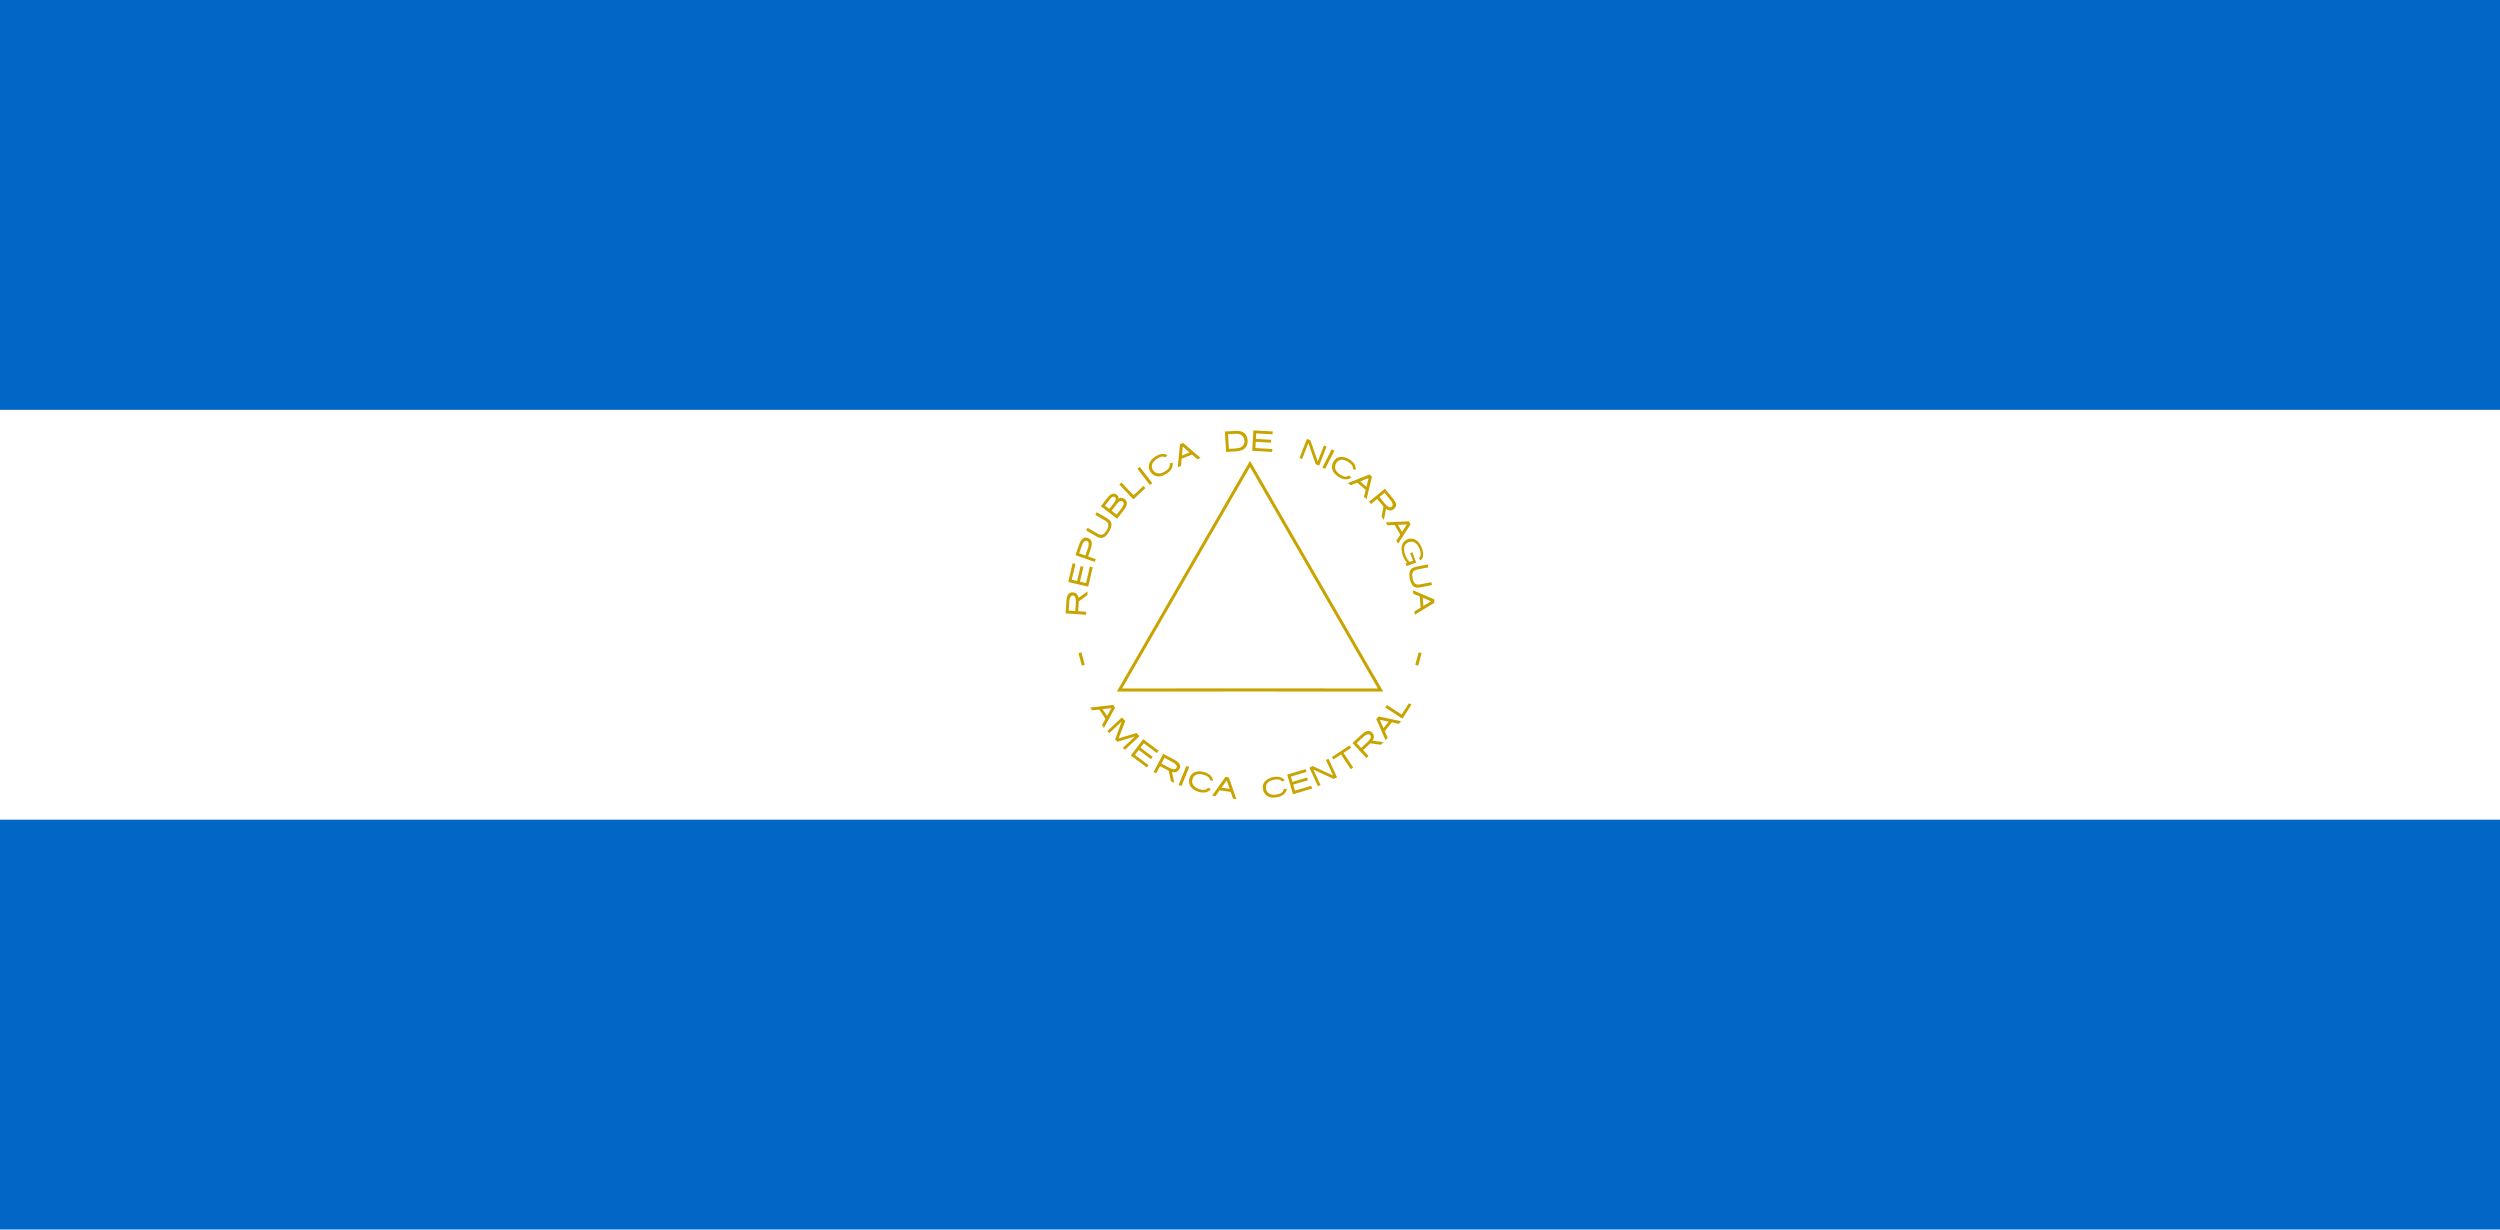 <?xml version="1.0" encoding="UTF-8" standalone="no"?>
<svg width="122px" height="60px" viewBox="0 0 122 60" version="1.1" xmlns="http://www.w3.org/2000/svg" xmlns:xlink="http://www.w3.org/1999/xlink">
    <!-- Generator: Sketch 3.8.2 (29753) - http://www.bohemiancoding.com/sketch -->
    <title>ni</title>
    <desc>Created with Sketch.</desc>
    <defs>
        <polygon id="path-1" points="8 0.047 0.037 13.838 15.962 13.838"></polygon>
        <linearGradient x1="37.263%" y1="75.288%" x2="56.321%" y2="17.291%" id="linearGradient-3">
            <stop stop-color="#510000" offset="0%"></stop>
            <stop stop-color="#8A0000" offset="30%"></stop>
            <stop stop-color="#AA0000" offset="100%"></stop>
        </linearGradient>
        <linearGradient x1="63.947%" y1="65.856%" x2="78.987%" y2="19.626%" id="linearGradient-4">
            <stop stop-color="#FF2A2A" offset="0%"></stop>
            <stop stop-color="#FF0000" offset="100%"></stop>
        </linearGradient>
        <linearGradient x1="69.455%" y1="66.143%" x2="99.127%" y2="66.143%" id="linearGradient-5">
            <stop stop-color="#002255" offset="0%"></stop>
            <stop stop-color="#0044AA" offset="50%"></stop>
            <stop stop-color="#002255" offset="100%"></stop>
        </linearGradient>
        <linearGradient x1="0%" y1="-291.613%" x2="171.089%" y2="-291.613%" id="linearGradient-6">
            <stop stop-color="#002255" offset="0%"></stop>
            <stop stop-color="#0044AA" offset="50%"></stop>
            <stop stop-color="#002255" offset="100%"></stop>
        </linearGradient>
        <linearGradient x1="69.455%" y1="66.375%" x2="99.127%" y2="66.375%" id="linearGradient-7">
            <stop stop-color="#002255" offset="0%"></stop>
            <stop stop-color="#0044AA" offset="50%"></stop>
            <stop stop-color="#002255" offset="100%"></stop>
        </linearGradient>
        <linearGradient x1="69.455%" y1="66.608%" x2="99.127%" y2="66.608%" id="linearGradient-8">
            <stop stop-color="#002255" offset="0%"></stop>
            <stop stop-color="#0044AA" offset="50%"></stop>
            <stop stop-color="#002255" offset="100%"></stop>
        </linearGradient>
        <linearGradient x1="69.455%" y1="66.84%" x2="99.127%" y2="66.84%" id="linearGradient-9">
            <stop stop-color="#002255" offset="0%"></stop>
            <stop stop-color="#0044AA" offset="50%"></stop>
            <stop stop-color="#002255" offset="100%"></stop>
        </linearGradient>
        <linearGradient x1="69.455%" y1="67.537%" x2="99.127%" y2="67.537%" id="linearGradient-10">
            <stop stop-color="#002255" offset="0%"></stop>
            <stop stop-color="#0044AA" offset="50%"></stop>
            <stop stop-color="#002255" offset="100%"></stop>
        </linearGradient>
        <linearGradient x1="-6.123%" y1="216.915%" x2="185.936%" y2="216.915%" id="linearGradient-11">
            <stop stop-color="#002255" offset="0%"></stop>
            <stop stop-color="#0044AA" offset="50%"></stop>
            <stop stop-color="#002255" offset="100%"></stop>
        </linearGradient>
        <linearGradient x1="-15.065%" y1="519.9%" x2="207.603%" y2="519.9%" id="linearGradient-12">
            <stop stop-color="#002255" offset="0%"></stop>
            <stop stop-color="#0044AA" offset="50%"></stop>
            <stop stop-color="#002255" offset="100%"></stop>
        </linearGradient>
        <linearGradient x1="-21.058%" y1="44.491%" x2="-21.058%" y2="62.504%" id="linearGradient-13">
            <stop stop-color="#F5F549" offset="0%"></stop>
            <stop stop-color="#97C924" offset="100%"></stop>
        </linearGradient>
        <linearGradient x1="26.891%" y1="44.477%" x2="26.891%" y2="62.489%" id="linearGradient-14">
            <stop stop-color="#F5F549" offset="0%"></stop>
            <stop stop-color="#97C924" offset="100%"></stop>
        </linearGradient>
        <linearGradient x1="58.247%" y1="44.494%" x2="58.247%" y2="62.508%" id="linearGradient-15">
            <stop stop-color="#F5F549" offset="0%"></stop>
            <stop stop-color="#97C924" offset="100%"></stop>
        </linearGradient>
        <linearGradient x1="0.001%" y1="0.054%" x2="100%" y2="0.054%" id="linearGradient-16">
            <stop stop-color="#002255" offset="0%"></stop>
            <stop stop-color="#0044AA" offset="50%"></stop>
            <stop stop-color="#002255" offset="100%"></stop>
        </linearGradient>
        <linearGradient x1="-0.003%" y1="-0.404%" x2="100.002%" y2="-0.404%" id="linearGradient-17">
            <stop stop-color="#002255" offset="0%"></stop>
            <stop stop-color="#0044AA" offset="50%"></stop>
            <stop stop-color="#002255" offset="100%"></stop>
        </linearGradient>
    </defs>
    <g id="Page-1" stroke="none" stroke-width="1" fill="none" fill-rule="evenodd">
        <g id="ni">
            <g id="Group">
                <g>
                    <polygon id="Shape" fill="#0067C6" points="0 0 122 0 122 60 0 60"></polygon>
                    <polygon id="Shape" fill="#FFFFFF" points="0 20 122 20 122 40 0 40"></polygon>
                    <path d="M52,29.933 L52.998,30 C53.001,29.951 53.004,29.902 53.008,29.854 L52.615,29.828 C52.625,29.667 52.639,29.507 52.646,29.347 C52.784,29.246 52.923,29.146 53.062,29.045 L53.074,28.86 L52.635,29.179 C52.62,29.075 52.563,28.968 52.459,28.932 C52.367,28.899 52.256,28.893 52.176,28.958 C52.076,29.032 52.058,29.164 52.045,29.279 C52.028,29.497 52.015,29.715 52,29.933 L52,29.933 Z M52.152,29.797 C52.164,29.633 52.171,29.469 52.187,29.305 C52.2,29.224 52.214,29.131 52.285,29.08 C52.349,29.037 52.443,29.069 52.47,29.141 C52.522,29.266 52.499,29.403 52.492,29.534 L52.473,29.818 L52.152,29.797 L52.152,29.797 Z M52.13,28.401 C52.455,28.476 52.779,28.552 53.104,28.628 L53.325,27.68 C53.279,27.669 53.233,27.659 53.187,27.648 L52.998,28.454 L52.702,28.385 C52.758,28.143 52.815,27.901 52.872,27.658 L52.734,27.626 L52.564,28.353 L52.302,28.291 L52.483,27.515 L52.344,27.483 C52.273,27.789 52.201,28.095 52.13,28.4 L52.13,28.401 Z M52.481,27.093 L53.425,27.421 L53.473,27.284 C53.349,27.241 53.226,27.197 53.102,27.154 C53.15,27.012 53.203,26.87 53.248,26.726 C53.28,26.608 53.304,26.471 53.235,26.361 C53.179,26.28 53.079,26.228 52.98,26.232 C52.872,26.236 52.783,26.316 52.734,26.409 C52.663,26.543 52.623,26.691 52.571,26.833 L52.481,27.093 L52.481,27.093 Z M52.663,27.002 C52.714,26.86 52.76,26.717 52.814,26.576 C52.848,26.501 52.89,26.413 52.976,26.389 C53.047,26.372 53.121,26.427 53.127,26.5 C53.145,26.633 53.086,26.759 53.045,26.883 L52.967,27.107 L52.663,27.002 L52.663,27.002 Z M53.002,25.883 C53.181,25.987 53.357,26.093 53.536,26.194 C53.637,26.248 53.765,26.279 53.871,26.218 C54.015,26.139 54.105,25.991 54.176,25.848 C54.232,25.727 54.272,25.577 54.201,25.453 C54.124,25.329 53.985,25.273 53.867,25.199 L53.521,24.997 C53.496,25.038 53.472,25.08 53.447,25.122 C53.617,25.222 53.788,25.32 53.956,25.421 C54.037,25.47 54.104,25.559 54.09,25.657 C54.074,25.775 54.007,25.879 53.94,25.974 C53.884,26.051 53.791,26.113 53.693,26.093 C53.59,26.073 53.506,26.005 53.416,25.957 L53.076,25.758 C53.051,25.8 53.027,25.842 53.002,25.883 L53.002,25.883 Z M53.723,24.706 L54.517,25.314 C54.64,25.153 54.763,24.992 54.887,24.831 C54.958,24.729 55.024,24.596 54.976,24.471 C54.932,24.371 54.829,24.294 54.719,24.289 C54.669,24.282 54.604,24.32 54.578,24.336 C54.606,24.23 54.519,24.13 54.42,24.101 C54.302,24.059 54.182,24.135 54.104,24.219 C54.012,24.319 53.935,24.432 53.851,24.538 L53.723,24.706 L53.723,24.706 Z M53.924,24.676 C54.017,24.558 54.105,24.434 54.202,24.319 C54.248,24.268 54.32,24.211 54.391,24.248 C54.455,24.276 54.47,24.357 54.44,24.415 C54.391,24.519 54.311,24.603 54.244,24.695 C54.208,24.743 54.172,24.79 54.135,24.838 C54.065,24.784 53.994,24.73 53.924,24.676 L53.924,24.676 Z M54.248,24.924 C54.344,24.801 54.435,24.673 54.537,24.554 C54.589,24.499 54.654,24.431 54.736,24.447 C54.807,24.463 54.858,24.539 54.834,24.61 C54.794,24.741 54.696,24.841 54.618,24.95 L54.493,25.112 L54.248,24.924 L54.248,24.924 Z M54.623,23.645 L55.31,24.372 L55.898,23.817 L55.8,23.713 L55.33,24.158 L55.318,24.169 L55.309,24.16 L54.729,23.546 L54.623,23.645 Z M55.504,22.875 L56.113,23.668 L56.232,23.576 L55.622,22.784 L55.504,22.875 Z M56.399,22.267 C56.3,22.328 56.221,22.401 56.159,22.485 C56.098,22.568 56.065,22.656 56.06,22.747 C56.056,22.838 56.08,22.926 56.134,23.012 C56.182,23.09 56.25,23.154 56.331,23.197 C56.413,23.241 56.507,23.258 56.599,23.246 C56.696,23.235 56.804,23.192 56.926,23.117 C57.042,23.044 57.125,22.961 57.176,22.864 C57.225,22.772 57.238,22.674 57.218,22.57 L57.079,22.624 C57.115,22.824 56.986,22.92 56.842,23.011 C56.616,23.149 56.396,23.139 56.261,22.932 C56.122,22.7 56.275,22.507 56.467,22.382 C56.603,22.297 56.737,22.239 56.865,22.32 L56.974,22.224 C56.899,22.172 56.809,22.148 56.718,22.154 C56.617,22.16 56.511,22.197 56.399,22.267 L56.399,22.267 Z M57.581,21.677 L57.476,22.798 L57.632,22.735 L57.663,22.388 L57.664,22.388 L58.17,22.183 L58.434,22.412 L58.589,22.349 L57.737,21.615 L57.581,21.677 L57.581,21.677 Z M57.718,21.792 L58.05,22.08 L57.678,22.23 L57.718,21.792 L57.718,21.792 Z M59.773,21.059 L59.835,22.057 C60.016,22.045 60.196,22.037 60.376,22.021 C60.518,22.005 60.67,21.968 60.767,21.856 C60.892,21.717 60.91,21.509 60.855,21.337 C60.809,21.185 60.673,21.07 60.518,21.041 C60.365,21.011 60.21,21.034 60.056,21.041 L59.773,21.059 L59.773,21.059 Z M59.926,21.192 C60.07,21.184 60.214,21.17 60.358,21.169 C60.439,21.167 60.52,21.191 60.586,21.239 C60.686,21.308 60.745,21.431 60.732,21.552 C60.725,21.691 60.623,21.819 60.487,21.854 C60.41,21.874 60.33,21.88 60.251,21.888 L59.971,21.906 C59.956,21.668 59.941,21.43 59.926,21.192 L59.926,21.192 Z M61.166,21 C61.148,21.333 61.128,21.666 61.109,21.998 L62.081,22.054 L62.089,21.912 C61.814,21.896 61.538,21.881 61.263,21.865 L61.28,21.561 C61.528,21.575 61.776,21.589 62.025,21.604 L62.033,21.462 C61.785,21.448 61.536,21.434 61.288,21.42 C61.293,21.33 61.298,21.241 61.303,21.151 C61.569,21.166 61.834,21.181 62.099,21.196 L62.107,21.054 L61.166,21 L61.166,21 Z M63.778,21.417 L63.416,22.349 L63.544,22.399 L63.831,21.66 L63.846,21.621 L63.862,21.664 L64.207,22.656 L64.375,22.721 L64.737,21.789 L64.608,21.739 L64.321,22.478 L64.307,22.515 L64.291,22.473 L63.946,21.482 L63.778,21.417 Z M65.121,21.994 L64.666,22.884 L64.532,22.816 L64.987,21.925 L65.121,21.994 Z M65.875,22.436 C65.778,22.372 65.679,22.329 65.578,22.308 C65.476,22.288 65.382,22.294 65.298,22.328 C65.213,22.362 65.143,22.421 65.087,22.506 C65.036,22.582 65.007,22.67 65.002,22.762 C64.996,22.855 65.018,22.942 65.069,23.026 C65.119,23.109 65.203,23.19 65.322,23.269 C65.437,23.345 65.547,23.385 65.656,23.391 C65.758,23.397 65.859,23.367 65.941,23.306 L65.834,23.203 C65.668,23.319 65.527,23.242 65.383,23.149 C65.164,23.001 65.081,22.797 65.213,22.588 C65.366,22.364 65.604,22.423 65.798,22.545 C65.932,22.634 66.041,22.732 66.021,22.882 L66.153,22.94 C66.169,22.851 66.155,22.764 66.11,22.678 C66.063,22.589 65.985,22.509 65.875,22.436 L65.875,22.436 Z M66.827,23.154 L65.782,23.571 L65.909,23.681 L66.232,23.551 L66.233,23.551 L66.645,23.909 L66.561,24.247 L66.688,24.358 L66.954,23.264 L66.827,23.154 L66.827,23.154 Z M66.787,23.328 L66.682,23.755 L66.379,23.492 L66.787,23.328 L66.787,23.328 Z M67.582,23.849 L66.811,24.485 L66.904,24.598 L67.207,24.348 C67.31,24.471 67.41,24.596 67.515,24.718 C67.483,24.886 67.451,25.055 67.42,25.223 L67.537,25.366 C67.571,25.188 67.604,25.011 67.638,24.833 C67.724,24.904 67.851,24.939 67.954,24.883 C68.043,24.841 68.121,24.761 68.126,24.658 C68.136,24.52 68.038,24.408 67.959,24.306 C67.834,24.153 67.708,24.001 67.582,23.849 L67.582,23.849 Z M67.566,24.052 C67.674,24.185 67.787,24.314 67.89,24.452 C67.938,24.523 67.997,24.622 67.943,24.704 C67.898,24.775 67.799,24.769 67.739,24.723 C67.616,24.641 67.535,24.515 67.44,24.405 L67.317,24.256 L67.566,24.052 L67.566,24.052 Z M68.752,25.44 L67.628,25.492 L67.712,25.637 L68.06,25.62 L68.061,25.621 L68.333,26.093 L68.143,26.386 L68.227,26.532 L68.836,25.586 L68.752,25.44 L68.752,25.44 Z M68.657,25.591 L68.418,25.961 L68.218,25.613 L68.657,25.591 L68.657,25.591 Z M69.394,26.764 C69.331,26.594 69.233,26.42 69.066,26.335 C68.88,26.242 68.633,26.288 68.501,26.451 C68.387,26.587 68.381,26.779 68.412,26.946 C68.448,27.138 68.536,27.321 68.668,27.465 C68.643,27.474 68.618,27.483 68.593,27.492 L68.641,27.625 C68.797,27.569 68.953,27.512 69.109,27.456 C69.049,27.288 68.988,27.119 68.927,26.95 C68.891,26.963 68.855,26.976 68.819,26.989 L68.953,27.362 C68.9,27.381 68.847,27.4 68.794,27.419 C68.654,27.299 68.576,27.121 68.535,26.944 C68.505,26.811 68.504,26.652 68.605,26.548 C68.721,26.428 68.925,26.391 69.064,26.493 C69.2,26.593 69.278,26.756 69.317,26.916 C69.343,27.023 69.339,27.148 69.258,27.231 C69.236,27.248 69.272,27.272 69.278,27.292 L69.316,27.355 C69.402,27.287 69.451,27.184 69.45,27.075 C69.453,26.969 69.43,26.863 69.394,26.763 L69.394,26.764 Z M69.681,27.545 L69.122,27.654 C69.018,27.674 68.94,27.707 68.888,27.75 C68.837,27.794 68.803,27.855 68.787,27.937 C68.772,28.018 68.774,28.118 68.797,28.238 C68.797,28.239 68.798,28.24 68.798,28.241 C68.821,28.362 68.857,28.455 68.902,28.524 C68.947,28.594 69.001,28.639 69.066,28.66 C69.13,28.681 69.214,28.682 69.318,28.662 L69.877,28.553 L69.85,28.41 L69.304,28.517 C69.059,28.564 68.976,28.435 68.934,28.215 L68.934,28.212 C68.89,27.991 68.918,27.841 69.163,27.793 L69.709,27.687 L69.681,27.545 L69.681,27.545 Z M69.988,29.247 L68.953,28.804 L68.965,28.972 L69.287,29.108 L69.287,29.109 L69.326,29.652 L69.028,29.834 L69.04,30.001 L70,29.414 L69.988,29.247 L69.988,29.247 Z M69.837,29.342 L69.461,29.57 L69.432,29.17 L69.837,29.342 L69.837,29.342 Z M52.775,31.834 L52.63,31.872 L52.791,32.481 L52.935,32.443 L52.775,31.834 Z M69.228,31.834 L69.373,31.872 L69.213,32.481 L69.068,32.443 L69.228,31.834 Z M54.322,34.399 L53.204,34.528 L53.297,34.667 L53.644,34.626 L53.644,34.627 L53.947,35.08 L53.779,35.385 L53.872,35.524 L54.415,34.538 L54.322,34.399 L54.322,34.399 Z M54.237,34.556 L54.025,34.941 L53.801,34.608 L54.237,34.556 L54.237,34.556 Z M54.75,35.01 L54.037,35.676 L54.132,35.778 L54.733,35.216 L54.418,36.084 L54.527,36.2 L55.388,35.939 L54.798,36.49 L54.893,36.592 L55.606,35.926 L55.462,35.771 L54.587,36.032 L54.914,35.186 L54.75,35.01 Z M55.788,36.069 L55.186,36.868 L55.964,37.453 L56.049,37.34 L55.388,36.842 L55.571,36.599 L56.167,37.047 L56.252,36.934 L55.656,36.486 L55.818,36.27 C56.03,36.43 56.242,36.59 56.455,36.75 L56.541,36.636 L55.788,36.069 L55.788,36.069 Z M56.766,36.785 L56.295,37.667 L56.424,37.736 L56.609,37.389 C56.751,37.464 56.892,37.542 57.035,37.614 C57.07,37.782 57.104,37.95 57.139,38.118 L57.303,38.205 L57.193,37.674 C57.3,37.707 57.43,37.691 57.504,37.6 C57.567,37.53 57.61,37.431 57.58,37.337 C57.545,37.206 57.416,37.138 57.308,37.075 C57.128,36.978 56.947,36.882 56.766,36.785 L56.766,36.785 Z M56.828,36.98 C56.979,37.062 57.133,37.138 57.28,37.226 C57.349,37.272 57.436,37.335 57.427,37.428 C57.42,37.51 57.331,37.554 57.257,37.536 C57.111,37.512 56.988,37.425 56.858,37.36 L56.676,37.263 L56.828,36.98 L56.828,36.98 Z M57.896,37.376 L57.518,38.301 L57.657,38.358 L58.035,37.432 L57.896,37.376 Z M58.797,37.687 C58.687,37.65 58.581,37.635 58.477,37.642 C58.373,37.648 58.285,37.678 58.212,37.733 C58.139,37.788 58.087,37.863 58.054,37.959 C58.025,38.046 58.02,38.139 58.039,38.229 C58.057,38.32 58.102,38.399 58.172,38.466 C58.242,38.534 58.344,38.59 58.48,38.636 C58.61,38.679 58.727,38.689 58.834,38.666 C58.934,38.646 59.024,38.591 59.087,38.51 L58.957,38.439 C58.827,38.594 58.67,38.556 58.508,38.504 C58.258,38.418 58.125,38.242 58.197,38.006 C58.287,37.75 58.533,37.745 58.752,37.813 C58.904,37.864 59.035,37.93 59.054,38.08 L59.197,38.102 C59.189,38.011 59.151,37.926 59.088,37.861 C59.019,37.786 58.923,37.729 58.797,37.687 L58.797,37.687 Z M59.803,37.912 L59.149,38.828 L59.315,38.852 L59.517,38.568 L59.518,38.568 L60.058,38.646 L60.171,38.976 L60.337,39 L59.969,37.936 L59.803,37.912 L59.803,37.912 Z M59.863,38.08 L60.006,38.496 L59.609,38.439 L59.863,38.08 L59.863,38.08 Z M62.147,37.919 C62.033,37.941 61.933,37.98 61.845,38.036 C61.758,38.093 61.696,38.163 61.659,38.246 C61.622,38.329 61.613,38.42 61.632,38.52 C61.65,38.612 61.69,38.693 61.751,38.763 C61.812,38.834 61.888,38.88 61.983,38.905 C62.077,38.93 62.194,38.929 62.334,38.902 C62.469,38.876 62.576,38.827 62.658,38.755 C62.736,38.689 62.787,38.597 62.803,38.495 L62.654,38.496 C62.616,38.696 62.462,38.739 62.294,38.773 C62.034,38.821 61.832,38.733 61.78,38.492 C61.733,38.224 61.944,38.099 62.169,38.051 C62.326,38.021 62.473,38.015 62.563,38.137 L62.699,38.086 C62.648,38.01 62.572,37.955 62.485,37.929 C62.389,37.898 62.277,37.895 62.147,37.919 L62.147,37.919 Z M62.815,37.801 C62.91,38.121 63.004,38.44 63.099,38.76 C63.41,38.667 63.721,38.575 64.032,38.483 C64.019,38.438 64.005,38.392 63.992,38.347 L63.198,38.582 C63.169,38.485 63.141,38.388 63.111,38.29 C63.35,38.219 63.588,38.149 63.827,38.078 L63.786,37.943 L63.071,38.155 L62.995,37.897 L63.759,37.67 L63.718,37.533 L62.815,37.801 L62.815,37.801 Z M63.897,37.461 C64.037,37.764 64.177,38.066 64.316,38.368 L64.442,38.311 L64.092,37.554 C64.415,37.7 64.737,37.852 65.06,38 C65.082,38.019 65.103,38.006 65.124,37.995 L65.25,37.937 C65.11,37.634 64.97,37.332 64.831,37.029 L64.705,37.087 L65.055,37.843 C64.722,37.692 64.392,37.538 64.06,37.386 C64.006,37.41 63.951,37.436 63.897,37.461 L63.897,37.461 Z M64.995,36.945 L65.073,37.064 L65.43,36.829 L65.444,36.82 L65.451,36.831 L65.915,37.536 L66.037,37.456 L65.572,36.751 L65.565,36.74 L65.579,36.731 L65.938,36.495 L65.86,36.376 L64.995,36.945 Z M66.001,36.256 L66.679,36.992 C66.714,36.959 66.75,36.926 66.786,36.893 L66.519,36.603 C66.637,36.494 66.757,36.387 66.873,36.276 C67.042,36.298 67.212,36.321 67.382,36.343 L67.518,36.218 L66.981,36.147 C67.047,36.057 67.075,35.928 67.013,35.828 C66.967,35.742 66.882,35.668 66.779,35.67 C66.641,35.666 66.534,35.771 66.437,35.855 L66.001,36.256 L66.001,36.256 Z M66.205,36.262 C66.332,36.147 66.455,36.026 66.586,35.916 C66.654,35.865 66.75,35.8 66.836,35.85 C66.909,35.891 66.908,35.99 66.866,36.052 C66.79,36.179 66.668,36.267 66.564,36.369 L66.423,36.499 C66.35,36.42 66.278,36.341 66.205,36.262 L66.205,36.262 Z M67.164,35.092 L67.612,36.124 L67.718,35.995 L67.578,35.675 L67.579,35.674 L67.924,35.252 L68.265,35.325 L68.372,35.196 L67.271,34.962 L67.165,35.092 L67.164,35.092 Z M67.34,35.127 L67.769,35.219 L67.515,35.53 L67.34,35.127 L67.34,35.127 Z M67.6,34.525 L68.439,35.069 L68.879,34.39 L68.76,34.313 L68.408,34.856 L68.399,34.87 L68.388,34.863 L67.679,34.403 L67.6,34.525 Z" id="Shape" fill="#C8A400"></path>
                    <g id="Clipped" transform="translate(75.5, 28.25)">
                        <mask id="mask-2" fill="white">
                            <use xlink:href="#path-1"></use>
                        </mask>
                        <g id="Shape"></g>
                        <g id="Group" mask="url(#mask-2)">
                            <g transform="translate(-22.2, -8.05)">
                                <polygon id="Shape" fill="#FFFFFF" points="7.7 2.441 4.552 7.894 3.01 10.565 12.39 10.565 10.918 8.016 7.7 2.441"></polygon>
                                <g id="e" stroke-width="1" fill="none" transform="translate(1.9, 2.4)">
                                    <g id="d" transform="translate(5.5, 0)">
                                        <polygon id="Shape" stroke="#17C0EB" stroke-width="0.5" fill="#17C0EB" opacity="0.62" points="0.314 0.041 0.064 0.449 0.314 5.947 0.564 0.449"></polygon>
                                        <path id="Shape" fill="#FFFFFF"></path>
                                    </g>
                                    <g id="d-link" transform="translate(8.602, 5.036) rotate(72) translate(-8.602, -5.036) translate(8.302, 2.036)">
                                        <g id="d">
                                            <polygon id="Shape" stroke="#17C0EB" stroke-width="0.5" fill="#17C0EB" opacity="0.62" points="0.314 0.041 0.064 0.449 0.314 5.947 0.564 0.449"></polygon>
                                            <path id="Shape" fill="#FFFFFF"></path>
                                        </g>
                                    </g>
                                    <g id="d-link" transform="translate(7.532, 8.331) rotate(144) translate(-7.532, -8.331) translate(7.232, 5.331)">
                                        <g id="d">
                                            <polygon id="Shape" stroke="#17C0EB" stroke-width="0.5" fill="#17C0EB" opacity="0.62" points="0.314 0.041 0.064 0.449 0.314 5.947 0.564 0.449"></polygon>
                                            <path id="Shape" fill="#FFFFFF"></path>
                                        </g>
                                    </g>
                                    <g id="d-link" transform="translate(4.068, 8.331) rotate(216) translate(-4.068, -8.331) translate(3.768, 5.331)">
                                        <g id="d">
                                            <polygon id="Shape" stroke="#17C0EB" stroke-width="0.5" fill="#17C0EB" opacity="0.62" points="0.314 0.041 0.064 0.449 0.314 5.947 0.564 0.449"></polygon>
                                            <path id="Shape" fill="#FFFFFF"></path>
                                        </g>
                                    </g>
                                    <g id="d-link" transform="translate(2.998, 5.036) rotate(-72) translate(-2.998, -5.036) translate(2.698, 2.036)">
                                        <g id="d">
                                            <polygon id="Shape" stroke="#17C0EB" stroke-width="0.5" fill="#17C0EB" opacity="0.62" points="0.314 0.041 0.064 0.449 0.314 5.947 0.564 0.449"></polygon>
                                            <path id="Shape" fill="#FFFFFF"></path>
                                        </g>
                                    </g>
                                </g>
                                <g id="e-link" stroke-width="1" fill="none" transform="translate(7.762, 7.904) rotate(8) translate(-7.762, -7.904) translate(1.962, 2.404)">
                                    <g id="e">
                                        <g id="d" transform="translate(5.5, 0)">
                                            <polygon id="Shape" stroke="#17C0EB" stroke-width="0.5" fill="#17C0EB" opacity="0.62" points="0.314 0.041 0.064 0.449 0.314 5.947 0.564 0.449"></polygon>
                                            <path id="Shape" fill="#FFFFFF"></path>
                                        </g>
                                        <g id="d-link" transform="translate(8.602, 5.036) rotate(72) translate(-8.602, -5.036) translate(8.302, 2.036)">
                                            <g id="d">
                                                <polygon id="Shape" stroke="#17C0EB" stroke-width="0.5" fill="#17C0EB" opacity="0.62" points="0.314 0.041 0.064 0.449 0.314 5.947 0.564 0.449"></polygon>
                                                <path id="Shape" fill="#FFFFFF"></path>
                                            </g>
                                        </g>
                                        <g id="d-link" transform="translate(7.532, 8.331) rotate(144) translate(-7.532, -8.331) translate(7.232, 5.331)">
                                            <g id="d">
                                                <polygon id="Shape" stroke="#17C0EB" stroke-width="0.5" fill="#17C0EB" opacity="0.62" points="0.314 0.041 0.064 0.449 0.314 5.947 0.564 0.449"></polygon>
                                                <path id="Shape" fill="#FFFFFF"></path>
                                            </g>
                                        </g>
                                        <g id="d-link" transform="translate(4.068, 8.331) rotate(216) translate(-4.068, -8.331) translate(3.768, 5.331)">
                                            <g id="d">
                                                <polygon id="Shape" stroke="#17C0EB" stroke-width="0.5" fill="#17C0EB" opacity="0.62" points="0.314 0.041 0.064 0.449 0.314 5.947 0.564 0.449"></polygon>
                                                <path id="Shape" fill="#FFFFFF"></path>
                                            </g>
                                        </g>
                                        <g id="d-link" transform="translate(2.998, 5.036) rotate(-72) translate(-2.998, -5.036) translate(2.698, 2.036)">
                                            <g id="d">
                                                <polygon id="Shape" stroke="#17C0EB" stroke-width="0.5" fill="#17C0EB" opacity="0.62" points="0.314 0.041 0.064 0.449 0.314 5.947 0.564 0.449"></polygon>
                                                <path id="Shape" fill="#FFFFFF"></path>
                                            </g>
                                        </g>
                                    </g>
                                </g>
                                <g id="e-link" stroke-width="1" fill="none" transform="translate(7.823, 7.917) rotate(16) translate(-7.823, -7.917) translate(2.023, 2.417)">
                                    <g id="e">
                                        <g id="d" transform="translate(5.5, 0)">
                                            <polygon id="Shape" stroke="#17C0EB" stroke-width="0.5" fill="#17C0EB" opacity="0.62" points="0.314 0.041 0.064 0.449 0.314 5.947 0.564 0.449"></polygon>
                                            <path id="Shape" fill="#FFFFFF"></path>
                                        </g>
                                        <g id="d-link" transform="translate(8.602, 5.036) rotate(72) translate(-8.602, -5.036) translate(8.302, 2.036)">
                                            <g id="d">
                                                <polygon id="Shape" stroke="#17C0EB" stroke-width="0.5" fill="#17C0EB" opacity="0.62" points="0.314 0.041 0.064 0.449 0.314 5.947 0.564 0.449"></polygon>
                                                <path id="Shape" fill="#FFFFFF"></path>
                                            </g>
                                        </g>
                                        <g id="d-link" transform="translate(7.532, 8.331) rotate(144) translate(-7.532, -8.331) translate(7.232, 5.331)">
                                            <g id="d">
                                                <polygon id="Shape" stroke="#17C0EB" stroke-width="0.5" fill="#17C0EB" opacity="0.62" points="0.314 0.041 0.064 0.449 0.314 5.947 0.564 0.449"></polygon>
                                                <path id="Shape" fill="#FFFFFF"></path>
                                            </g>
                                        </g>
                                        <g id="d-link" transform="translate(4.068, 8.331) rotate(216) translate(-4.068, -8.331) translate(3.768, 5.331)">
                                            <g id="d">
                                                <polygon id="Shape" stroke="#17C0EB" stroke-width="0.5" fill="#17C0EB" opacity="0.62" points="0.314 0.041 0.064 0.449 0.314 5.947 0.564 0.449"></polygon>
                                                <path id="Shape" fill="#FFFFFF"></path>
                                            </g>
                                        </g>
                                        <g id="d-link" transform="translate(2.998, 5.036) rotate(-72) translate(-2.998, -5.036) translate(2.698, 2.036)">
                                            <g id="d">
                                                <polygon id="Shape" stroke="#17C0EB" stroke-width="0.5" fill="#17C0EB" opacity="0.62" points="0.314 0.041 0.064 0.449 0.314 5.947 0.564 0.449"></polygon>
                                                <path id="Shape" fill="#FFFFFF"></path>
                                            </g>
                                        </g>
                                    </g>
                                </g>
                                <g id="e-link" stroke-width="1" fill="none" transform="translate(7.882, 7.939) rotate(24) translate(-7.882, -7.939) translate(2.082, 2.439)">
                                    <g id="e">
                                        <g id="d" transform="translate(5.5, 0)">
                                            <polygon id="Shape" stroke="#17C0EB" stroke-width="0.5" fill="#17C0EB" opacity="0.62" points="0.314 0.041 0.064 0.449 0.314 5.947 0.564 0.449"></polygon>
                                            <path id="Shape" fill="#FFFFFF"></path>
                                        </g>
                                        <g id="d-link" transform="translate(8.602, 5.036) rotate(72) translate(-8.602, -5.036) translate(8.302, 2.036)">
                                            <g id="d">
                                                <polygon id="Shape" stroke="#17C0EB" stroke-width="0.5" fill="#17C0EB" opacity="0.62" points="0.314 0.041 0.064 0.449 0.314 5.947 0.564 0.449"></polygon>
                                                <path id="Shape" fill="#FFFFFF"></path>
                                            </g>
                                        </g>
                                        <g id="d-link" transform="translate(7.532, 8.331) rotate(144) translate(-7.532, -8.331) translate(7.232, 5.331)">
                                            <g id="d">
                                                <polygon id="Shape" stroke="#17C0EB" stroke-width="0.5" fill="#17C0EB" opacity="0.62" points="0.314 0.041 0.064 0.449 0.314 5.947 0.564 0.449"></polygon>
                                                <path id="Shape" fill="#FFFFFF"></path>
                                            </g>
                                        </g>
                                        <g id="d-link" transform="translate(4.068, 8.331) rotate(216) translate(-4.068, -8.331) translate(3.768, 5.331)">
                                            <g id="d">
                                                <polygon id="Shape" stroke="#17C0EB" stroke-width="0.5" fill="#17C0EB" opacity="0.62" points="0.314 0.041 0.064 0.449 0.314 5.947 0.564 0.449"></polygon>
                                                <path id="Shape" fill="#FFFFFF"></path>
                                            </g>
                                        </g>
                                        <g id="d-link" transform="translate(2.998, 5.036) rotate(-72) translate(-2.998, -5.036) translate(2.698, 2.036)">
                                            <g id="d">
                                                <polygon id="Shape" stroke="#17C0EB" stroke-width="0.5" fill="#17C0EB" opacity="0.62" points="0.314 0.041 0.064 0.449 0.314 5.947 0.564 0.449"></polygon>
                                                <path id="Shape" fill="#FFFFFF"></path>
                                            </g>
                                        </g>
                                    </g>
                                </g>
                                <g id="e-link" stroke-width="1" fill="none" transform="translate(7.937, 7.968) rotate(32) translate(-7.937, -7.968) translate(2.137, 2.468)">
                                    <g id="e">
                                        <g id="d" transform="translate(5.5, 0)">
                                            <polygon id="Shape" stroke="#17C0EB" stroke-width="0.5" fill="#17C0EB" opacity="0.62" points="0.314 0.041 0.064 0.449 0.314 5.947 0.564 0.449"></polygon>
                                            <path id="Shape" fill="#FFFFFF"></path>
                                        </g>
                                        <g id="d-link" transform="translate(8.602, 5.036) rotate(72) translate(-8.602, -5.036) translate(8.302, 2.036)">
                                            <g id="d">
                                                <polygon id="Shape" stroke="#17C0EB" stroke-width="0.5" fill="#17C0EB" opacity="0.62" points="0.314 0.041 0.064 0.449 0.314 5.947 0.564 0.449"></polygon>
                                                <path id="Shape" fill="#FFFFFF"></path>
                                            </g>
                                        </g>
                                        <g id="d-link" transform="translate(7.532, 8.331) rotate(144) translate(-7.532, -8.331) translate(7.232, 5.331)">
                                            <g id="d">
                                                <polygon id="Shape" stroke="#17C0EB" stroke-width="0.5" fill="#17C0EB" opacity="0.62" points="0.314 0.041 0.064 0.449 0.314 5.947 0.564 0.449"></polygon>
                                                <path id="Shape" fill="#FFFFFF"></path>
                                            </g>
                                        </g>
                                        <g id="d-link" transform="translate(4.068, 8.331) rotate(216) translate(-4.068, -8.331) translate(3.768, 5.331)">
                                            <g id="d">
                                                <polygon id="Shape" stroke="#17C0EB" stroke-width="0.5" fill="#17C0EB" opacity="0.62" points="0.314 0.041 0.064 0.449 0.314 5.947 0.564 0.449"></polygon>
                                                <path id="Shape" fill="#FFFFFF"></path>
                                            </g>
                                        </g>
                                        <g id="d-link" transform="translate(2.998, 5.036) rotate(-72) translate(-2.998, -5.036) translate(2.698, 2.036)">
                                            <g id="d">
                                                <polygon id="Shape" stroke="#17C0EB" stroke-width="0.5" fill="#17C0EB" opacity="0.62" points="0.314 0.041 0.064 0.449 0.314 5.947 0.564 0.449"></polygon>
                                                <path id="Shape" fill="#FFFFFF"></path>
                                            </g>
                                        </g>
                                    </g>
                                </g>
                                <g id="e-link" stroke-width="1" fill="none" transform="translate(7.987, 8.005) rotate(40) translate(-7.987, -8.005) translate(2.187, 2.505)">
                                    <g id="e">
                                        <g id="d" transform="translate(5.5, 0)">
                                            <polygon id="Shape" stroke="#17C0EB" stroke-width="0.5" fill="#17C0EB" opacity="0.62" points="0.314 0.041 0.064 0.449 0.314 5.947 0.564 0.449"></polygon>
                                            <path id="Shape" fill="#FFFFFF"></path>
                                        </g>
                                        <g id="d-link" transform="translate(8.602, 5.036) rotate(72) translate(-8.602, -5.036) translate(8.302, 2.036)">
                                            <g id="d">
                                                <polygon id="Shape" stroke="#17C0EB" stroke-width="0.5" fill="#17C0EB" opacity="0.62" points="0.314 0.041 0.064 0.449 0.314 5.947 0.564 0.449"></polygon>
                                                <path id="Shape" fill="#FFFFFF"></path>
                                            </g>
                                        </g>
                                        <g id="d-link" transform="translate(7.532, 8.331) rotate(144) translate(-7.532, -8.331) translate(7.232, 5.331)">
                                            <g id="d">
                                                <polygon id="Shape" stroke="#17C0EB" stroke-width="0.5" fill="#17C0EB" opacity="0.62" points="0.314 0.041 0.064 0.449 0.314 5.947 0.564 0.449"></polygon>
                                                <path id="Shape" fill="#FFFFFF"></path>
                                            </g>
                                        </g>
                                        <g id="d-link" transform="translate(4.068, 8.331) rotate(216) translate(-4.068, -8.331) translate(3.768, 5.331)">
                                            <g id="d">
                                                <polygon id="Shape" stroke="#17C0EB" stroke-width="0.5" fill="#17C0EB" opacity="0.62" points="0.314 0.041 0.064 0.449 0.314 5.947 0.564 0.449"></polygon>
                                                <path id="Shape" fill="#FFFFFF"></path>
                                            </g>
                                        </g>
                                        <g id="d-link" transform="translate(2.998, 5.036) rotate(-72) translate(-2.998, -5.036) translate(2.698, 2.036)">
                                            <g id="d">
                                                <polygon id="Shape" stroke="#17C0EB" stroke-width="0.5" fill="#17C0EB" opacity="0.62" points="0.314 0.041 0.064 0.449 0.314 5.947 0.564 0.449"></polygon>
                                                <path id="Shape" fill="#FFFFFF"></path>
                                            </g>
                                        </g>
                                    </g>
                                </g>
                                <g id="e-link" stroke-width="1" fill="none" transform="translate(8.032, 8.048) rotate(48) translate(-8.032, -8.048) translate(2.232, 2.548)">
                                    <g id="e">
                                        <g id="d" transform="translate(5.5, 0)">
                                            <polygon id="Shape" stroke="#17C0EB" stroke-width="0.5" fill="#17C0EB" opacity="0.62" points="0.314 0.041 0.064 0.449 0.314 5.947 0.564 0.449"></polygon>
                                            <path id="Shape" fill="#FFFFFF"></path>
                                        </g>
                                        <g id="d-link" transform="translate(8.602, 5.036) rotate(72) translate(-8.602, -5.036) translate(8.302, 2.036)">
                                            <g id="d">
                                                <polygon id="Shape" stroke="#17C0EB" stroke-width="0.5" fill="#17C0EB" opacity="0.62" points="0.314 0.041 0.064 0.449 0.314 5.947 0.564 0.449"></polygon>
                                                <path id="Shape" fill="#FFFFFF"></path>
                                            </g>
                                        </g>
                                        <g id="d-link" transform="translate(7.532, 8.331) rotate(144) translate(-7.532, -8.331) translate(7.232, 5.331)">
                                            <g id="d">
                                                <polygon id="Shape" stroke="#17C0EB" stroke-width="0.5" fill="#17C0EB" opacity="0.62" points="0.314 0.041 0.064 0.449 0.314 5.947 0.564 0.449"></polygon>
                                                <path id="Shape" fill="#FFFFFF"></path>
                                            </g>
                                        </g>
                                        <g id="d-link" transform="translate(4.068, 8.331) rotate(216) translate(-4.068, -8.331) translate(3.768, 5.331)">
                                            <g id="d">
                                                <polygon id="Shape" stroke="#17C0EB" stroke-width="0.5" fill="#17C0EB" opacity="0.62" points="0.314 0.041 0.064 0.449 0.314 5.947 0.564 0.449"></polygon>
                                                <path id="Shape" fill="#FFFFFF"></path>
                                            </g>
                                        </g>
                                        <g id="d-link" transform="translate(2.998, 5.036) rotate(-72) translate(-2.998, -5.036) translate(2.698, 2.036)">
                                            <g id="d">
                                                <polygon id="Shape" stroke="#17C0EB" stroke-width="0.5" fill="#17C0EB" opacity="0.62" points="0.314 0.041 0.064 0.449 0.314 5.947 0.564 0.449"></polygon>
                                                <path id="Shape" fill="#FFFFFF"></path>
                                            </g>
                                        </g>
                                    </g>
                                </g>
                                <g id="e-link" stroke-width="1" fill="none" transform="translate(8.07, 8.097) rotate(56) translate(-8.07, -8.097) translate(2.27, 2.597)">
                                    <g id="e">
                                        <g id="d" transform="translate(5.5, 0)">
                                            <polygon id="Shape" stroke="#17C0EB" stroke-width="0.5" fill="#17C0EB" opacity="0.62" points="0.314 0.041 0.064 0.449 0.314 5.947 0.564 0.449"></polygon>
                                            <path id="Shape" fill="#FFFFFF"></path>
                                        </g>
                                        <g id="d-link" transform="translate(8.602, 5.036) rotate(72) translate(-8.602, -5.036) translate(8.302, 2.036)">
                                            <g id="d">
                                                <polygon id="Shape" stroke="#17C0EB" stroke-width="0.5" fill="#17C0EB" opacity="0.62" points="0.314 0.041 0.064 0.449 0.314 5.947 0.564 0.449"></polygon>
                                                <path id="Shape" fill="#FFFFFF"></path>
                                            </g>
                                        </g>
                                        <g id="d-link" transform="translate(7.532, 8.331) rotate(144) translate(-7.532, -8.331) translate(7.232, 5.331)">
                                            <g id="d">
                                                <polygon id="Shape" stroke="#17C0EB" stroke-width="0.5" fill="#17C0EB" opacity="0.62" points="0.314 0.041 0.064 0.449 0.314 5.947 0.564 0.449"></polygon>
                                                <path id="Shape" fill="#FFFFFF"></path>
                                            </g>
                                        </g>
                                        <g id="d-link" transform="translate(4.068, 8.331) rotate(216) translate(-4.068, -8.331) translate(3.768, 5.331)">
                                            <g id="d">
                                                <polygon id="Shape" stroke="#17C0EB" stroke-width="0.5" fill="#17C0EB" opacity="0.62" points="0.314 0.041 0.064 0.449 0.314 5.947 0.564 0.449"></polygon>
                                                <path id="Shape" fill="#FFFFFF"></path>
                                            </g>
                                        </g>
                                        <g id="d-link" transform="translate(2.998, 5.036) rotate(-72) translate(-2.998, -5.036) translate(2.698, 2.036)">
                                            <g id="d">
                                                <polygon id="Shape" stroke="#17C0EB" stroke-width="0.5" fill="#17C0EB" opacity="0.62" points="0.314 0.041 0.064 0.449 0.314 5.947 0.564 0.449"></polygon>
                                                <path id="Shape" fill="#FFFFFF"></path>
                                            </g>
                                        </g>
                                    </g>
                                </g>
                                <g id="e-link" stroke-width="1" fill="none" transform="translate(8.101, 8.151) rotate(64) translate(-8.101, -8.151) translate(2.301, 2.651)">
                                    <g id="e">
                                        <g id="d" transform="translate(5.5, 0)">
                                            <polygon id="Shape" stroke="#17C0EB" stroke-width="0.5" fill="#17C0EB" opacity="0.62" points="0.314 0.041 0.064 0.449 0.314 5.947 0.564 0.449"></polygon>
                                            <path id="Shape" fill="#FFFFFF"></path>
                                        </g>
                                        <g id="d-link" transform="translate(8.602, 5.036) rotate(72) translate(-8.602, -5.036) translate(8.302, 2.036)">
                                            <g id="d">
                                                <polygon id="Shape" stroke="#17C0EB" stroke-width="0.5" fill="#17C0EB" opacity="0.62" points="0.314 0.041 0.064 0.449 0.314 5.947 0.564 0.449"></polygon>
                                                <path id="Shape" fill="#FFFFFF"></path>
                                            </g>
                                        </g>
                                        <g id="d-link" transform="translate(7.532, 8.331) rotate(144) translate(-7.532, -8.331) translate(7.232, 5.331)">
                                            <g id="d">
                                                <polygon id="Shape" stroke="#17C0EB" stroke-width="0.5" fill="#17C0EB" opacity="0.62" points="0.314 0.041 0.064 0.449 0.314 5.947 0.564 0.449"></polygon>
                                                <path id="Shape" fill="#FFFFFF"></path>
                                            </g>
                                        </g>
                                        <g id="d-link" transform="translate(4.068, 8.331) rotate(216) translate(-4.068, -8.331) translate(3.768, 5.331)">
                                            <g id="d">
                                                <polygon id="Shape" stroke="#17C0EB" stroke-width="0.5" fill="#17C0EB" opacity="0.62" points="0.314 0.041 0.064 0.449 0.314 5.947 0.564 0.449"></polygon>
                                                <path id="Shape" fill="#FFFFFF"></path>
                                            </g>
                                        </g>
                                        <g id="d-link" transform="translate(2.998, 5.036) rotate(-72) translate(-2.998, -5.036) translate(2.698, 2.036)">
                                            <g id="d">
                                                <polygon id="Shape" stroke="#17C0EB" stroke-width="0.5" fill="#17C0EB" opacity="0.62" points="0.314 0.041 0.064 0.449 0.314 5.947 0.564 0.449"></polygon>
                                                <path id="Shape" fill="#FFFFFF"></path>
                                            </g>
                                        </g>
                                    </g>
                                </g>
                                <path d="M7.7,6.384 C6.637,6.383 5.608,6.764 4.803,7.459 L3.338,10 C3.288,10.267 3.263,10.543 3.263,10.825 L3.766,10.825 C3.766,8.652 5.528,6.891 7.7,6.891 C9.873,6.891 11.634,8.652 11.634,10.825 L12.137,10.825 C12.137,10.544 12.113,10.267 12.062,10 L10.597,7.459 C9.792,6.765 8.763,6.383 7.7,6.384 L7.7,6.384 Z" id="Shape" fill="#FF0000"></path>
                                <path d="M7.7,6.466 C6.524,6.466 5.456,6.933 4.672,7.691 L3.469,9.775 C3.384,10.119 3.341,10.471 3.341,10.825 L3.766,10.825 C3.766,8.652 5.527,6.891 7.7,6.891 C9.873,6.891 11.634,8.652 11.634,10.825 L12.059,10.825 C12.059,10.47 12.017,10.117 11.931,9.772 L10.728,7.691 C9.944,6.933 8.876,6.466 7.7,6.466 L7.7,6.466 Z" id="Shape" fill="#FF6600"></path>
                                <path d="M7.7,6.547 C6.43,6.547 5.29,7.099 4.506,7.978 L3.634,9.488 C3.493,9.919 3.421,10.371 3.422,10.825 L3.765,10.825 C3.765,8.652 5.527,6.891 7.7,6.891 C9.873,6.891 11.634,8.652 11.634,10.825 L11.978,10.825 C11.978,10.358 11.904,9.909 11.766,9.488 L10.894,7.978 C10.11,7.099 8.97,6.547 7.7,6.547 L7.7,6.547 Z" id="Shape" fill="#FFFF00"></path>
                                <path d="M7.7,6.625 C6.245,6.625 4.963,7.366 4.209,8.491 L3.928,8.978 C3.646,9.553 3.499,10.185 3.5,10.825 L3.766,10.825 C3.766,8.652 5.527,6.891 7.7,6.891 C9.873,6.891 11.634,8.652 11.634,10.825 L11.9,10.825 C11.9,10.186 11.754,9.555 11.472,8.981 L11.187,8.488 C10.434,7.365 9.154,6.625 7.7,6.625 L7.7,6.625 Z" id="Shape" fill="#00FF00"></path>
                                <path d="M7.7,6.706 C5.425,6.706 3.581,8.55 3.581,10.825 L3.766,10.825 C3.766,8.652 5.527,6.891 7.7,6.891 C9.873,6.891 11.634,8.652 11.634,10.825 L11.819,10.825 C11.819,8.55 9.975,6.706 7.7,6.706 L7.7,6.706 Z" id="Shape" fill="#00CCFF"></path>
                                <path d="M7.7,6.784 C5.469,6.784 3.663,8.594 3.663,10.825 L3.797,10.825 C3.797,8.669 5.544,6.922 7.7,6.922 C9.856,6.922 11.603,8.669 11.603,10.825 L11.741,10.825 C11.741,8.594 9.931,6.784 7.7,6.784 L7.7,6.784 Z" id="Shape" fill="#0000FF"></path>
                                <path d="M7.7,6.866 C5.514,6.866 3.741,8.638 3.741,10.825 C3.741,10.849 3.741,10.874 3.742,10.898 L3.822,10.898 C3.821,10.873 3.821,10.849 3.821,10.825 C3.821,8.682 5.558,6.946 7.7,6.946 C9.842,6.946 11.579,8.682 11.579,10.825 C11.579,10.849 11.579,10.873 11.578,10.898 L11.658,10.898 C11.658,10.873 11.659,10.849 11.659,10.824 C11.659,8.638 9.886,6.865 7.7,6.865 L7.7,6.866 Z" id="Shape" fill="#800080"></path>
                                <g id="Group" stroke-width="1" fill="none" transform="translate(7.2, 7.7)">
                                    <path id="Shape" fill="#510000"></path>
                                    <path d="M0.217,0.452 C0.157,0.454 0.064,0.554 0.022,0.5 C-0.002,0.469 -0.005,0.41 0.019,0.36 C0.075,0.245 0.131,0.188 0.235,0.127 C0.473,-0.013 0.625,0.032 0.743,0.233 C0.853,0.41 0.958,0.606 0.967,0.77 C0.97,0.82 0.996,0.911 0.952,0.956 C0.817,1.095 0.492,0.813 0.302,0.857 C0.238,0.872 0.164,0.919 0.104,0.879 C0.057,0.848 0.096,0.779 0.131,0.75 C0.192,0.698 0.281,0.513 0.269,0.433 C0.263,0.389 0.261,0.451 0.217,0.452 L0.217,0.452 Z" id="Shape" fill="#FF0000"></path>
                                    <path d="M0.193,0.355 C0.084,0.399 0.096,0.462 0.042,0.514 C0.057,0.52 0.118,0.545 0.178,0.484 C0.204,0.462 0.233,0.454 0.246,0.448 C0.215,0.469 0.194,0.503 0.177,0.516 C0.137,0.549 0.074,0.624 0.043,0.7 C0.013,0.777 0.001,0.868 0.006,0.879 C0.011,0.89 0.049,0.957 0.163,1.002 C0.365,1.082 0.404,1.246 0.61,1.246 C0.772,1.246 0.746,1.14 0.875,1.162 C0.987,1.182 1.046,1.093 0.939,1.039 C0.801,0.992 0.529,1.02 0.401,1.042 C0.36,0.634 0.396,0.777 0.386,0.602 C0.377,0.426 0.324,0.416 0.393,0.274 C0.336,0.361 0.266,0.347 0.193,0.355 L0.193,0.355 Z" id="Shape" fill="url(#linearGradient-3)"></path>
                                    <path id="Shape" fill="#FF2A2A"></path>
                                    <path d="M0.625,0.84 C0.553,0.821 0.482,0.785 0.421,0.767 C0.301,0.731 0.173,0.654 0.085,0.686 C0.053,0.7 0.056,0.731 0.046,0.777 C0.041,0.83 -0.014,0.909 0.032,0.883 C0.101,0.845 0.281,0.956 0.342,0.994 C0.37,1.011 0.431,1.046 0.45,1.096 C0.469,1.145 0.459,1.271 0.454,1.325 C0.449,1.382 0.466,1.509 0.522,1.524 C0.583,1.54 0.63,1.492 0.654,1.401 C0.677,1.313 0.695,1.262 0.73,1.21 C0.765,1.157 0.805,1.134 0.862,1.123 C0.918,1.113 1,1.169 1,1.103 C1,1.059 0.961,1.018 0.978,0.958 C0.991,0.91 0.938,0.92 0.894,0.9 C0.79,0.868 0.697,0.858 0.625,0.84 L0.625,0.84 Z" id="Shape" fill="url(#linearGradient-4)"></path>
                                    <path id="Shape" fill="#910000"></path>
                                    <path id="Shape" fill="#FF3A3A"></path>
                                </g>
                                <g id="Group" stroke-width="1" fill="none" transform="translate(2, 10.5)">
                                    <polygon id="Shape" fill="#FFFFFF" points="1.01 0.065 0.015 1.788 11.386 1.788 10.39 0.065 1.01 0.065"></polygon>
                                    <g id="n" transform="translate(0.1, 1.1)" fill="url(#linearGradient-6)">
                                        <path id="k"></path>
                                        <g id="k-link" transform="translate(0, 0.189)">
                                            <path id="k"></path>
                                        </g>
                                        <g id="k-link" transform="translate(0, 0.077)">
                                            <path id="k"></path>
                                        </g>
                                    </g>
                                    <g id="n-link" transform="translate(0.1, 0.766)" fill="url(#linearGradient-6)">
                                        <g id="n">
                                            <path id="k"></path>
                                            <g id="k-link" transform="translate(0, 0.189)">
                                                <path id="k"></path>
                                            </g>
                                            <g id="k-link" transform="translate(0, 0.077)">
                                                <path id="k"></path>
                                            </g>
                                        </g>
                                    </g>
                                    <g id="n-link" transform="translate(0.1, 0.431)" fill="url(#linearGradient-6)">
                                        <g id="n" transform="translate(0, -0)">
                                            <path id="k"></path>
                                            <g id="k-link" transform="translate(0, 0.189)">
                                                <path id="k"></path>
                                            </g>
                                            <g id="k-link" transform="translate(0, 0.077)">
                                                <path id="k"></path>
                                            </g>
                                        </g>
                                    </g>
                                    <path id="Shape" fill="url(#linearGradient-11)"></path>
                                    <path id="Shape" fill="url(#linearGradient-12)"></path>
                                </g>
                                <g id="Group" stroke-width="1" fill="none" transform="translate(1.7, 9.5)">
                                    <g id="t" transform="translate(5.7, 0)">
                                        <path d="M3.363,0.004 C3.192,0.004 3.14,0.09 3.14,0.09 C2.866,1.148 1.959,2.224 0.88,2.224 L0.072,2.224 L0.072,3.301 C0.072,3.301 0.073,3.301 0.073,3.301 L6.223,3.301 L5.605,2.205 C4.634,2.06 3.841,1.068 3.588,0.09 C3.588,0.09 3.534,0.004 3.363,0.004 L3.363,0.004 Z" id="Shape" fill="url(#linearGradient-13)"></path>
                                        <path d="M3.363,0.046 C3.285,0.046 3.237,0.065 3.209,0.082 C3.183,0.099 3.178,0.11 3.177,0.111 C3.177,0.112 3.176,0.112 3.175,0.112 C3.035,0.645 2.74,1.179 2.342,1.583 C1.941,1.99 1.435,2.266 0.881,2.266 L0.114,2.266 L0.114,3.258 L6.2,3.258 L5.632,2.253 C5.163,2.191 4.734,1.936 4.386,1.583 C3.987,1.179 3.693,0.645 3.553,0.113 L3.551,0.111 C3.55,0.11 3.544,0.101 3.517,0.084 C3.489,0.066 3.442,0.047 3.363,0.047 L3.363,0.046 Z" id="Shape" fill="#97C924"></path>
                                        <path d="M3.363,0.046 C3.378,0.046 3.391,0.049 3.404,0.05 C3.406,0.351 3.404,0.861 3.404,1.13 C3.401,1.364 3.321,1.552 3.202,1.774 C3.148,1.929 3.104,1.87 2.967,2.06 C2.784,2.125 2.649,2.151 2.454,2.181 C2.202,2.221 1.642,2.256 1.365,2.195 C1.729,2.088 2.061,1.868 2.342,1.583 C2.417,1.507 2.488,1.427 2.555,1.343 C2.667,1.202 2.768,1.052 2.856,0.895 C2.891,0.832 2.925,0.77 2.956,0.706 C3.002,0.61 3.044,0.512 3.081,0.412 C3.093,0.379 3.105,0.345 3.116,0.312 C3.138,0.245 3.158,0.179 3.175,0.112 C3.176,0.112 3.177,0.111 3.177,0.111 C3.178,0.109 3.183,0.098 3.209,0.082 C3.223,0.073 3.242,0.065 3.267,0.058 L3.268,0.058 C3.294,0.051 3.324,0.046 3.363,0.046 L3.363,0.046 Z" id="Shape" fill="#EDE71F"></path>
                                        <path d="M3.294,0.19 C3.253,0.794 3.066,1.509 2.629,1.971 C2.469,2.105 2.263,2.226 2.065,2.197 C2.742,1.646 3.153,0.802 3.294,0.19 L3.294,0.19 Z" id="Shape" fill="#C6CB24"></path>
                                        <path d="M2.749,1.228 C2.649,1.5 2.271,1.903 1.865,2.233 C1.75,2.236 1.689,2.243 1.585,2.236 C1.832,2.214 2.407,1.728 2.749,1.228 L2.749,1.228 Z" id="Shape" fill="#9ECB34"></path>
                                    </g>
                                    <g id="t-link" transform="translate(4.166, 0)">
                                        <g id="t">
                                            <path d="M3.363,0.004 C3.192,0.004 3.14,0.09 3.14,0.09 C2.866,1.148 1.959,2.224 0.88,2.224 L0.072,2.224 L0.072,3.301 C0.072,3.301 0.073,3.301 0.073,3.301 L6.223,3.301 L5.605,2.205 C4.634,2.06 3.841,1.068 3.588,0.09 C3.588,0.09 3.534,0.004 3.363,0.004 L3.363,0.004 Z" id="Shape" fill="url(#linearGradient-13)"></path>
                                            <path d="M3.363,0.046 C3.285,0.046 3.237,0.065 3.209,0.082 C3.183,0.099 3.178,0.11 3.177,0.111 C3.177,0.112 3.176,0.112 3.175,0.112 C3.035,0.645 2.74,1.179 2.342,1.583 C1.941,1.99 1.435,2.266 0.881,2.266 L0.114,2.266 L0.114,3.258 L6.2,3.258 L5.632,2.253 C5.163,2.191 4.734,1.936 4.386,1.583 C3.987,1.179 3.693,0.645 3.553,0.113 L3.551,0.111 C3.55,0.11 3.544,0.101 3.517,0.084 C3.489,0.066 3.442,0.047 3.363,0.047 L3.363,0.046 Z" id="Shape" fill="#97C924"></path>
                                            <path d="M3.363,0.046 C3.378,0.046 3.391,0.049 3.404,0.05 C3.406,0.351 3.404,0.861 3.404,1.13 C3.401,1.364 3.321,1.552 3.202,1.774 C3.148,1.929 3.104,1.87 2.967,2.06 C2.784,2.125 2.649,2.151 2.454,2.181 C2.202,2.221 1.642,2.256 1.365,2.195 C1.729,2.088 2.061,1.868 2.342,1.583 C2.417,1.507 2.488,1.427 2.555,1.343 C2.667,1.202 2.768,1.052 2.856,0.895 C2.891,0.832 2.925,0.77 2.956,0.706 C3.002,0.61 3.044,0.512 3.081,0.412 C3.093,0.379 3.105,0.345 3.116,0.312 C3.138,0.245 3.158,0.179 3.175,0.112 C3.176,0.112 3.177,0.111 3.177,0.111 C3.178,0.109 3.183,0.098 3.209,0.082 C3.223,0.073 3.242,0.065 3.267,0.058 L3.268,0.058 C3.294,0.051 3.324,0.046 3.363,0.046 L3.363,0.046 Z" id="Shape" fill="#EDE71F"></path>
                                            <path d="M3.294,0.19 C3.253,0.794 3.066,1.509 2.629,1.971 C2.469,2.105 2.263,2.226 2.065,2.197 C2.742,1.646 3.153,0.802 3.294,0.19 L3.294,0.19 Z" id="Shape" fill="#C6CB24"></path>
                                            <path d="M2.749,1.228 C2.649,1.5 2.271,1.903 1.865,2.233 C1.75,2.236 1.689,2.243 1.585,2.236 C1.832,2.214 2.407,1.728 2.749,1.228 L2.749,1.228 Z" id="Shape" fill="#9ECB34"></path>
                                        </g>
                                    </g>
                                    <g transform="translate(2.7, 0)" id="Shape">
                                        <path d="M3.522,0.091 C3.795,1.149 4.701,2.224 5.78,2.224 L6.589,2.224 L6.589,3.301 C6.589,3.301 6.588,3.301 6.587,3.301 L0.008,3.301 C0.007,3.301 0.006,3.301 0.006,3.301 L0.006,2.224 L0.814,2.224 C1.893,2.224 2.8,1.149 3.074,0.091 C3.074,0.091 3.127,0.005 3.298,0.005 C3.469,0.005 3.522,0.091 3.522,0.091 L3.522,0.091 Z" fill="url(#linearGradient-14)"></path>
                                        <path d="M3.297,0.046 C3.376,0.046 3.423,0.066 3.451,0.084 C3.478,0.1 3.485,0.11 3.485,0.111 L3.487,0.112 C3.627,0.645 3.922,1.179 4.32,1.583 C4.722,1.99 5.229,2.266 5.782,2.266 L6.546,2.266 L6.546,3.258 L0.048,3.258 L0.048,2.266 L0.816,2.266 C1.369,2.266 1.875,1.99 2.276,1.583 C2.675,1.179 2.97,0.645 3.11,0.113 C3.11,0.112 3.111,0.112 3.111,0.111 C3.112,0.11 3.117,0.099 3.143,0.082 C3.171,0.065 3.219,0.047 3.297,0.047 L3.297,0.046 Z" fill="#97C924"></path>
                                        <path d="M3.226,0.053 C3.218,0.055 3.21,0.056 3.202,0.059 L3.2,0.059 C3.176,0.065 3.157,0.073 3.143,0.082 C3.117,0.099 3.112,0.11 3.111,0.111 C3.111,0.111 3.11,0.112 3.11,0.113 C3.083,0.214 3.052,0.314 3.015,0.412 C2.978,0.512 2.936,0.61 2.89,0.706 C2.858,0.77 2.825,0.833 2.79,0.895 C2.702,1.052 2.601,1.202 2.489,1.343 C2.422,1.427 2.351,1.507 2.276,1.583 C1.995,1.868 1.663,2.088 1.299,2.195 C1.575,2.256 1.702,2.189 1.954,2.15 C2.149,2.119 2.375,2.093 2.558,2.028 C2.695,1.838 2.648,1.898 2.703,1.742 C2.821,1.521 2.993,1.32 3.036,1.074 C3.198,0.772 3.227,0.213 3.227,0.053 L3.226,0.053 Z" fill="#EDE71F"></path>
                                        <path d="M3.228,0.19 C3.186,0.794 3,1.509 2.563,1.971 C2.403,2.105 2.197,2.226 1.999,2.197 C2.676,1.646 3.087,0.802 3.228,0.19 L3.228,0.19 Z" fill="#C6CB24"></path>
                                        <path d="M2.683,1.228 C2.583,1.5 2.204,1.903 1.799,2.233 C1.684,2.236 1.623,2.243 1.519,2.236 C1.766,2.214 2.341,1.728 2.683,1.228 L2.683,1.228 Z" fill="#9ECB34"></path>
                                        <path d="M3.395,0.058 L3.397,0.058 C3.421,0.065 3.44,0.073 3.454,0.082 C3.48,0.099 3.486,0.109 3.486,0.111 C3.486,0.111 3.488,0.112 3.488,0.112 C3.505,0.179 3.525,0.246 3.547,0.312 C3.558,0.345 3.571,0.379 3.583,0.411 C3.62,0.511 3.661,0.61 3.708,0.706 C3.739,0.77 3.772,0.833 3.808,0.895 C3.896,1.052 3.996,1.202 4.109,1.343 C4.175,1.427 4.246,1.507 4.322,1.583 C4.603,1.868 4.934,2.127 5.298,2.234 C4.574,2.237 4.259,2.171 3.996,1.833 C3.733,1.494 3.636,1.346 3.582,1.139 C3.529,0.932 3.38,0.482 3.395,0.058 L3.395,0.058 Z" fill="#EDE71F"></path>
                                        <path d="M3.448,0.19 C3.489,0.794 3.67,1.391 4.106,1.853 C4.267,1.986 4.472,2.108 4.671,2.078 C3.937,1.578 3.588,0.802 3.447,0.19 L3.448,0.19 Z" fill="#C6CB24"></path>
                                    </g>
                                    <g id="w" transform="translate(1.6, 0)">
                                        <path d="M2.875,0.004 C2.704,0.004 2.65,0.09 2.65,0.09 C2.398,1.065 1.468,2.322 0.5,2.471 L0.021,3.3 L4.923,3.3 L4.923,2.166 C4.04,1.929 3.334,1.003 3.098,0.091 C3.098,0.091 3.046,0.004 2.875,0.004 L2.875,0.004 Z" id="Shape" fill="url(#linearGradient-15)"></path>
                                        <path d="M2.875,0.046 C2.796,0.046 2.749,0.066 2.721,0.084 C2.694,0.1 2.688,0.11 2.687,0.111 L2.686,0.112 C2.545,0.645 2.218,1.183 1.878,1.611 C1.537,2.04 0.906,2.473 0.473,2.519 L0.045,3.258 L4.851,3.258 L4.851,2.189 C4.496,2.08 4.171,1.862 3.896,1.583 C3.498,1.179 3.203,0.645 3.063,0.112 C3.062,0.112 3.061,0.111 3.061,0.111 C3.06,0.11 3.055,0.099 3.029,0.082 C3.001,0.065 2.953,0.046 2.875,0.046 L2.875,0.046 Z" id="Shape" fill="#97C924"></path>
                                        <path d="M2.744,0.19 C2.683,1.095 2.179,2.236 1.611,2.432 C1.425,2.496 1.101,2.519 0.988,2.533 C1.983,2.06 2.571,0.948 2.744,0.19 L2.744,0.19 Z" id="Shape" fill="#93BC30"></path>
                                        <path d="M2.875,0.046 C2.86,0.046 2.847,0.049 2.834,0.05 C2.832,0.351 2.834,0.861 2.834,1.13 C2.837,1.364 2.917,1.552 3.035,1.774 C3.042,1.793 3.049,1.809 3.055,1.823 C3.096,1.932 3.127,1.969 3.284,2.088 C3.782,2.467 4.401,2.524 4.764,2.492 C4.651,2.403 4.529,2.321 4.421,2.246 C4.593,2.24 4.756,2.221 4.873,2.195 C4.509,2.088 4.177,1.868 3.896,1.583 C3.847,1.533 3.8,1.481 3.755,1.427 C3.734,1.398 3.705,1.358 3.696,1.346 C3.584,1.206 3.47,1.052 3.382,0.895 C3.346,0.833 3.313,0.77 3.282,0.706 C3.22,0.578 3.167,0.446 3.121,0.312 C3.099,0.246 3.08,0.179 3.062,0.112 C3.062,0.112 3.061,0.111 3.061,0.111 C3.06,0.109 3.055,0.098 3.029,0.082 C3.011,0.071 2.991,0.063 2.971,0.058 L2.969,0.058 C2.938,0.05 2.906,0.046 2.874,0.046 L2.875,0.046 Z" id="Shape" fill="#EDE71F"></path>
                                        <path d="M2.945,0.19 C2.986,0.794 3.172,1.509 3.609,1.971 C3.77,2.105 3.975,2.226 4.174,2.197 C3.497,1.646 3.085,0.802 2.945,0.19 L2.945,0.19 Z" id="Shape" fill="#CCD11E"></path>
                                        <path d="M3.361,1.025 C3.598,1.608 4.198,2.154 4.816,2.52 C4.931,2.524 4.965,2.521 5.069,2.514 C4.627,2.277 3.915,1.939 3.361,1.025 L3.361,1.025 Z" id="Shape" fill="#9ECB34"></path>
                                    </g>
                                    <g id="w-link" transform="translate(0.057, 0)">
                                        <g id="w">
                                            <path d="M2.875,0.004 C2.704,0.004 2.65,0.09 2.65,0.09 C2.398,1.065 1.468,2.322 0.5,2.471 L0.021,3.3 L4.923,3.3 L4.923,2.166 C4.04,1.929 3.334,1.003 3.098,0.091 C3.098,0.091 3.046,0.004 2.875,0.004 L2.875,0.004 Z" id="Shape" fill="url(#linearGradient-15)"></path>
                                            <path d="M2.875,0.046 C2.796,0.046 2.749,0.066 2.721,0.084 C2.694,0.1 2.688,0.11 2.687,0.111 L2.686,0.112 C2.545,0.645 2.218,1.183 1.878,1.611 C1.537,2.04 0.906,2.473 0.473,2.519 L0.045,3.258 L4.851,3.258 L4.851,2.189 C4.496,2.08 4.171,1.862 3.896,1.583 C3.498,1.179 3.203,0.645 3.063,0.112 C3.062,0.112 3.061,0.111 3.061,0.111 C3.06,0.11 3.055,0.099 3.029,0.082 C3.001,0.065 2.953,0.046 2.875,0.046 L2.875,0.046 Z" id="Shape" fill="#97C924"></path>
                                            <path d="M2.744,0.19 C2.683,1.095 2.179,2.236 1.611,2.432 C1.425,2.496 1.101,2.519 0.988,2.533 C1.983,2.06 2.571,0.948 2.744,0.19 L2.744,0.19 Z" id="Shape" fill="#93BC30"></path>
                                            <path d="M2.875,0.046 C2.86,0.046 2.847,0.049 2.834,0.05 C2.832,0.351 2.834,0.861 2.834,1.13 C2.837,1.364 2.917,1.552 3.035,1.774 C3.042,1.793 3.049,1.809 3.055,1.823 C3.096,1.932 3.127,1.969 3.284,2.088 C3.782,2.467 4.401,2.524 4.764,2.492 C4.651,2.403 4.529,2.321 4.421,2.246 C4.593,2.24 4.756,2.221 4.873,2.195 C4.509,2.088 4.177,1.868 3.896,1.583 C3.847,1.533 3.8,1.481 3.755,1.427 C3.734,1.398 3.705,1.358 3.696,1.346 C3.584,1.206 3.47,1.052 3.382,0.895 C3.346,0.833 3.313,0.77 3.282,0.706 C3.22,0.578 3.167,0.446 3.121,0.312 C3.099,0.246 3.08,0.179 3.062,0.112 C3.062,0.112 3.061,0.111 3.061,0.111 C3.06,0.109 3.055,0.098 3.029,0.082 C3.011,0.071 2.991,0.063 2.971,0.058 L2.969,0.058 C2.938,0.05 2.906,0.046 2.874,0.046 L2.875,0.046 Z" id="Shape" fill="#EDE71F"></path>
                                            <path d="M2.945,0.19 C2.986,0.794 3.172,1.509 3.609,1.971 C3.77,2.105 3.975,2.226 4.174,2.197 C3.497,1.646 3.085,0.802 2.945,0.19 L2.945,0.19 Z" id="Shape" fill="#C6CB24"></path>
                                            <path d="M3.361,1.025 C3.598,1.608 4.198,2.154 4.816,2.52 C4.931,2.524 4.965,2.521 5.069,2.514 C4.627,2.277 3.915,1.939 3.361,1.025 L3.361,1.025 Z" id="Shape" fill="#9ECB34"></path>
                                        </g>
                                    </g>
                                </g>
                                <g id="Group" stroke-width="1" fill="none" transform="translate(1.3, 12.1)">
                                    <path d="M12.05,0.169 C11.993,0.19 11.608,0.15 11.407,0.165 L11.279,0.198 C11.166,0.198 11.055,0.201 10.946,0.198 C10.585,0.198 10.281,0.293 9.938,0.293 C9.595,0.293 9.291,0.198 8.931,0.198 C8.819,0.198 8.707,0.201 8.598,0.198 C8.238,0.198 7.933,0.293 7.59,0.293 C7.247,0.293 6.943,0.198 6.583,0.198 C6.47,0.198 6.359,0.201 6.248,0.198 C5.888,0.198 5.585,0.293 5.242,0.293 C4.899,0.293 4.596,0.198 4.236,0.198 C4.21,0.198 4.185,0.199 4.159,0.2 C4.141,0.2 4.121,0.199 4.103,0.199 C4.091,0.199 4.081,0.198 4.069,0.199 C4.057,0.198 4.045,0.199 4.033,0.199 C4.015,0.199 3.999,0.2 3.981,0.2 C3.955,0.2 3.93,0.199 3.903,0.199 C3.543,0.199 3.239,0.294 2.896,0.293 C2.553,0.293 2.248,0.199 1.888,0.199 C1.862,0.199 1.836,0.2 1.811,0.2 C1.793,0.2 1.777,0.199 1.758,0.199 C1.746,0.199 1.733,0.198 1.721,0.199 C1.709,0.198 1.697,0.199 1.685,0.199 C1.667,0.199 1.649,0.2 1.631,0.2 C1.605,0.2 1.58,0.199 1.554,0.199 C1.266,0.199 0.932,0.26 0.66,0.284 L0.033,1.37 L6.33,1.369 L12.768,1.37 L12.05,0.169 Z" id="Shape" fill="#FFFFFF"></path>
                                    <path d="M11.199,0.011 C11.179,0.011 11.159,0.011 11.14,0.012 C10.816,0.021 10.583,0.123 10.02,0.123 C9.456,0.123 9.398,0.021 8.761,0.035 C8.167,0.049 7.917,0.162 7.594,0.157 C7.271,0.153 6.747,0.087 6.343,0.13 C5.94,0.172 5.46,0.258 5.146,0.259 C4.755,0.257 4.364,0.186 3.955,0.226 C3.547,0.267 3.356,0.376 2.849,0.375 C2.414,0.374 1.941,0.305 1.575,0.305 C1.231,0.306 0.848,0.401 0.566,0.45 L0.482,0.596 C0.706,0.57 1.337,0.474 1.562,0.468 C1.796,0.462 2.634,0.517 3.095,0.501 C3.557,0.485 3.611,0.384 4.157,0.384 C4.537,0.384 4.824,0.424 5.214,0.424 C5.457,0.424 5.678,0.299 6.048,0.299 C6.142,0.297 6.235,0.293 6.327,0.29 C6.639,0.239 7.166,0.295 7.532,0.313 C7.864,0.331 8.078,0.252 8.424,0.24 C8.573,0.234 8.723,0.234 8.871,0.226 C9.217,0.214 9.513,0.29 9.839,0.288 C10.164,0.268 10.479,0.196 10.825,0.184 C10.976,0.177 11.125,0.177 11.274,0.17 C11.503,0.162 11.858,0.177 12.101,0.22 L12.017,0.075 C11.779,0.067 11.486,0.011 11.199,0.011 L11.199,0.011 Z" id="Shape" fill="url(#linearGradient-16)"></path>
                                    <g id="A" transform="translate(0, 0.8)" fill="url(#linearGradient-17)">
                                        <path id="z"></path>
                                        <g id="z-link" transform="translate(0, 0.171)">
                                            <path id="z"></path>
                                        </g>
                                        <g id="z-link" transform="translate(0, 0.043)">
                                            <path id="z"></path>
                                        </g>
                                    </g>
                                    <g id="A-link" transform="translate(0, 0.413)" fill="url(#linearGradient-17)">
                                        <g id="A" transform="translate(0, 0)">
                                            <path id="z"></path>
                                            <g id="z-link" transform="translate(0, 0.171)">
                                                <path id="z"></path>
                                            </g>
                                            <g id="z-link" transform="translate(0, 0.043)">
                                                <path id="z"></path>
                                            </g>
                                        </g>
                                    </g>
                                    <g id="A-link" transform="translate(0, 0.027)" fill="url(#linearGradient-17)">
                                        <g id="A" transform="translate(0, -0)">
                                            <path id="z"></path>
                                            <g id="z-link" transform="translate(0, 0.171)">
                                                <path id="z"></path>
                                            </g>
                                            <g id="z-link" transform="translate(0, 0.043)">
                                                <path id="z"></path>
                                            </g>
                                        </g>
                                    </g>
                                </g>
                                <path d="M2.085,12.271 L1.842,12.69 C2.126,12.643 2.552,12.519 2.905,12.519 C3.272,12.519 3.713,12.609 4.149,12.611 C4.656,12.612 4.847,12.503 5.255,12.462 C5.664,12.421 6.055,12.515 6.446,12.517 C6.761,12.516 7.24,12.408 7.643,12.366 C8.047,12.323 8.417,12.395 8.904,12.402 C9.39,12.41 9.467,12.284 10.061,12.271 C10.698,12.257 10.756,12.359 11.32,12.359 C11.744,12.382 12.108,12.274 12.486,12.247 C12.865,12.22 13.04,12.251 13.317,12.258 L13.133,11.933 C13.13,11.933 13.127,11.933 13.124,11.933 L2.999,12.155 L2.085,12.271 Z" id="Shape" fill="#97C924"></path>
                                <path id="Shape" fill="#FFFFFF"></path>
                            </g>
                        </g>
                    </g>
                    <path d="M61,22.488 L57.786,28.056 L54.5,33.746 L60.93,33.745 L67.5,33.746 L64.285,28.178 L61,22.488 L61,22.488 Z M61,22.788 L64.155,28.253 L67.24,33.596 L60.93,33.595 L54.76,33.596 L57.916,28.131 L61,22.788 Z" id="Shape" fill="#C8A400"></path>
                </g>
            </g>
        </g>
    </g>
</svg>